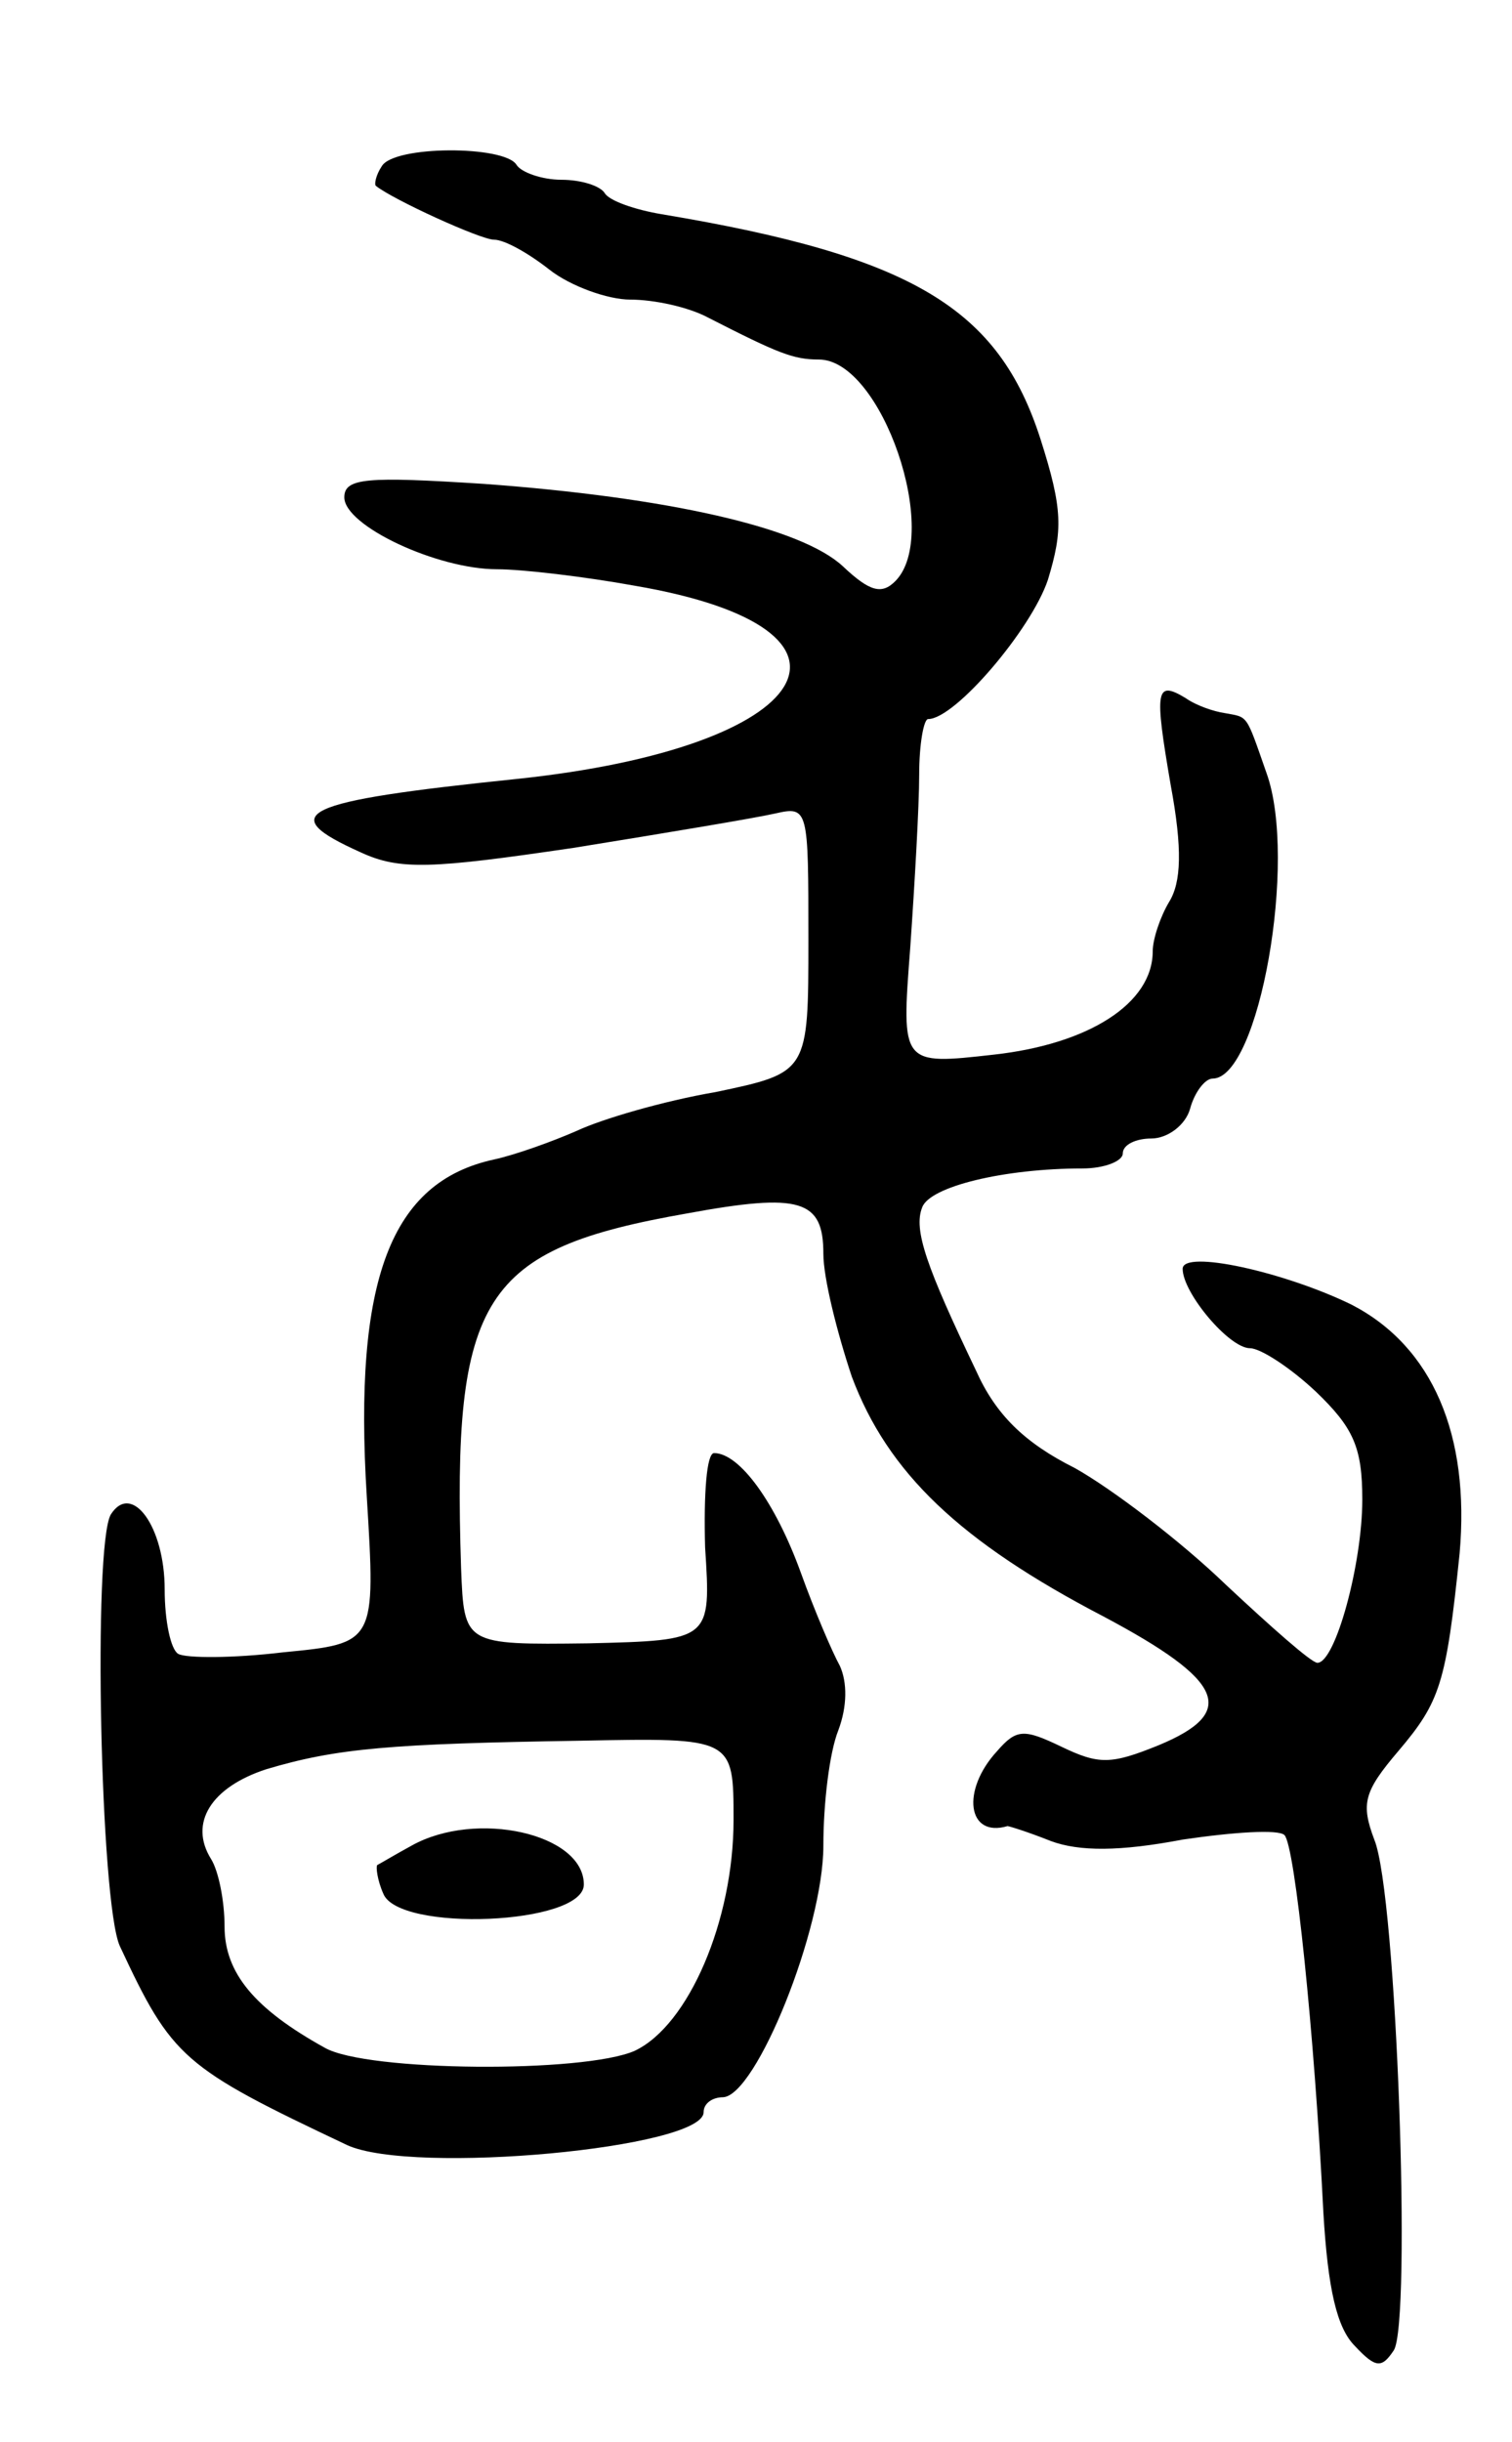 <svg version="1.0" xmlns="http://www.w3.org/2000/svg"
 width="101pt" height="163pt" viewBox="0 0 101 163"
 preserveAspectRatio="xMidYMid meet">
<g transform="translate(0,163) scale(0.1,-0.1)"
fill="#000000" stroke="none">
<path d="M255 1519 c-4 -6 -5 -12 -4 -13 11 -9 70 -36 79 -36 7 0 23 -9 37
-20 14 -11 39 -20 54 -20 16 0 39 -5 52 -12 47 -24 57 -28 74 -28 42 0 82
-117 51 -148 -9 -9 -17 -7 -35 10 -28 26 -117 46 -240 55 -78 5 -93 4 -93 -9
0 -19 62 -48 102 -48 17 0 59 -5 92 -11 170 -29 122 -108 -79 -129 -145 -15
-162 -23 -104 -49 26 -12 47 -11 142 3 62 10 122 20 135 23 22 5 22 3 22 -84
0 -89 0 -89 -62 -102 -35 -6 -76 -18 -93 -26 -16 -7 -41 -16 -55 -19 -69 -15
-94 -80 -85 -225 6 -98 6 -98 -56 -104 -33 -4 -65 -4 -70 -1 -5 3 -9 22 -9 43
0 42 -22 72 -36 50 -12 -21 -7 -259 6 -288 35 -75 42 -81 152 -133 44 -20 238
-2 238 22 0 6 6 10 13 10 22 1 67 112 67 168 0 28 4 62 10 77 6 16 6 32 1 43
-5 9 -17 37 -26 62 -17 47 -41 80 -58 80 -5 0 -7 -27 -6 -63 4 -62 4 -62 -78
-64 -83 -1 -83 -1 -85 50 -6 182 14 213 151 237 76 14 91 9 91 -27 0 -16 9
-52 19 -82 24 -64 72 -110 168 -160 81 -43 90 -64 37 -86 -32 -13 -40 -13 -65
-1 -25 12 -30 12 -43 -3 -24 -26 -20 -58 7 -50 1 0 14 -4 29 -10 19 -7 46 -7
88 1 34 5 64 7 68 3 7 -7 20 -132 26 -252 3 -51 9 -77 21 -89 14 -15 18 -15
26 -3 12 18 2 305 -13 341 -9 24 -7 32 16 59 28 33 32 45 41 132 7 79 -18 138
-72 166 -45 22 -113 37 -113 24 0 -16 31 -53 45 -53 7 0 27 -13 44 -29 25 -24
31 -37 31 -72 0 -43 -18 -109 -30 -109 -4 0 -31 24 -61 52 -30 29 -76 64 -101
78 -34 17 -53 36 -66 65 -33 69 -42 94 -36 109 5 14 55 26 107 26 15 0 27 5
27 10 0 6 9 10 19 10 11 0 23 9 26 20 3 11 10 20 15 20 31 0 57 146 36 204
-14 40 -12 37 -28 40 -7 1 -19 5 -26 10 -20 12 -21 6 -10 -58 8 -43 7 -65 -1
-78 -6 -10 -11 -25 -11 -33 0 -35 -43 -62 -106 -69 -62 -7 -62 -7 -56 71 3 43
6 95 6 116 0 20 3 37 6 37 18 0 69 60 80 93 10 33 10 47 -5 94 -28 87 -85 122
-253 150 -18 3 -35 9 -38 14 -3 5 -16 9 -29 9 -13 0 -27 5 -30 10 -8 13 -82
13 -90 -1z m235 -1104 c0 -67 -30 -137 -66 -154 -34 -15 -179 -14 -207 2 -47
26 -67 50 -67 81 0 17 -4 37 -9 45 -15 24 0 48 37 60 47 14 83 17 210 19 102
2 102 2 102 -53z"/>
<path d="M275 398 c-11 -6 -21 -12 -23 -13 -1 -1 0 -10 4 -19 10 -26 134 -21
134 6 0 34 -72 50 -115 26z"/>
</g>
</svg>
